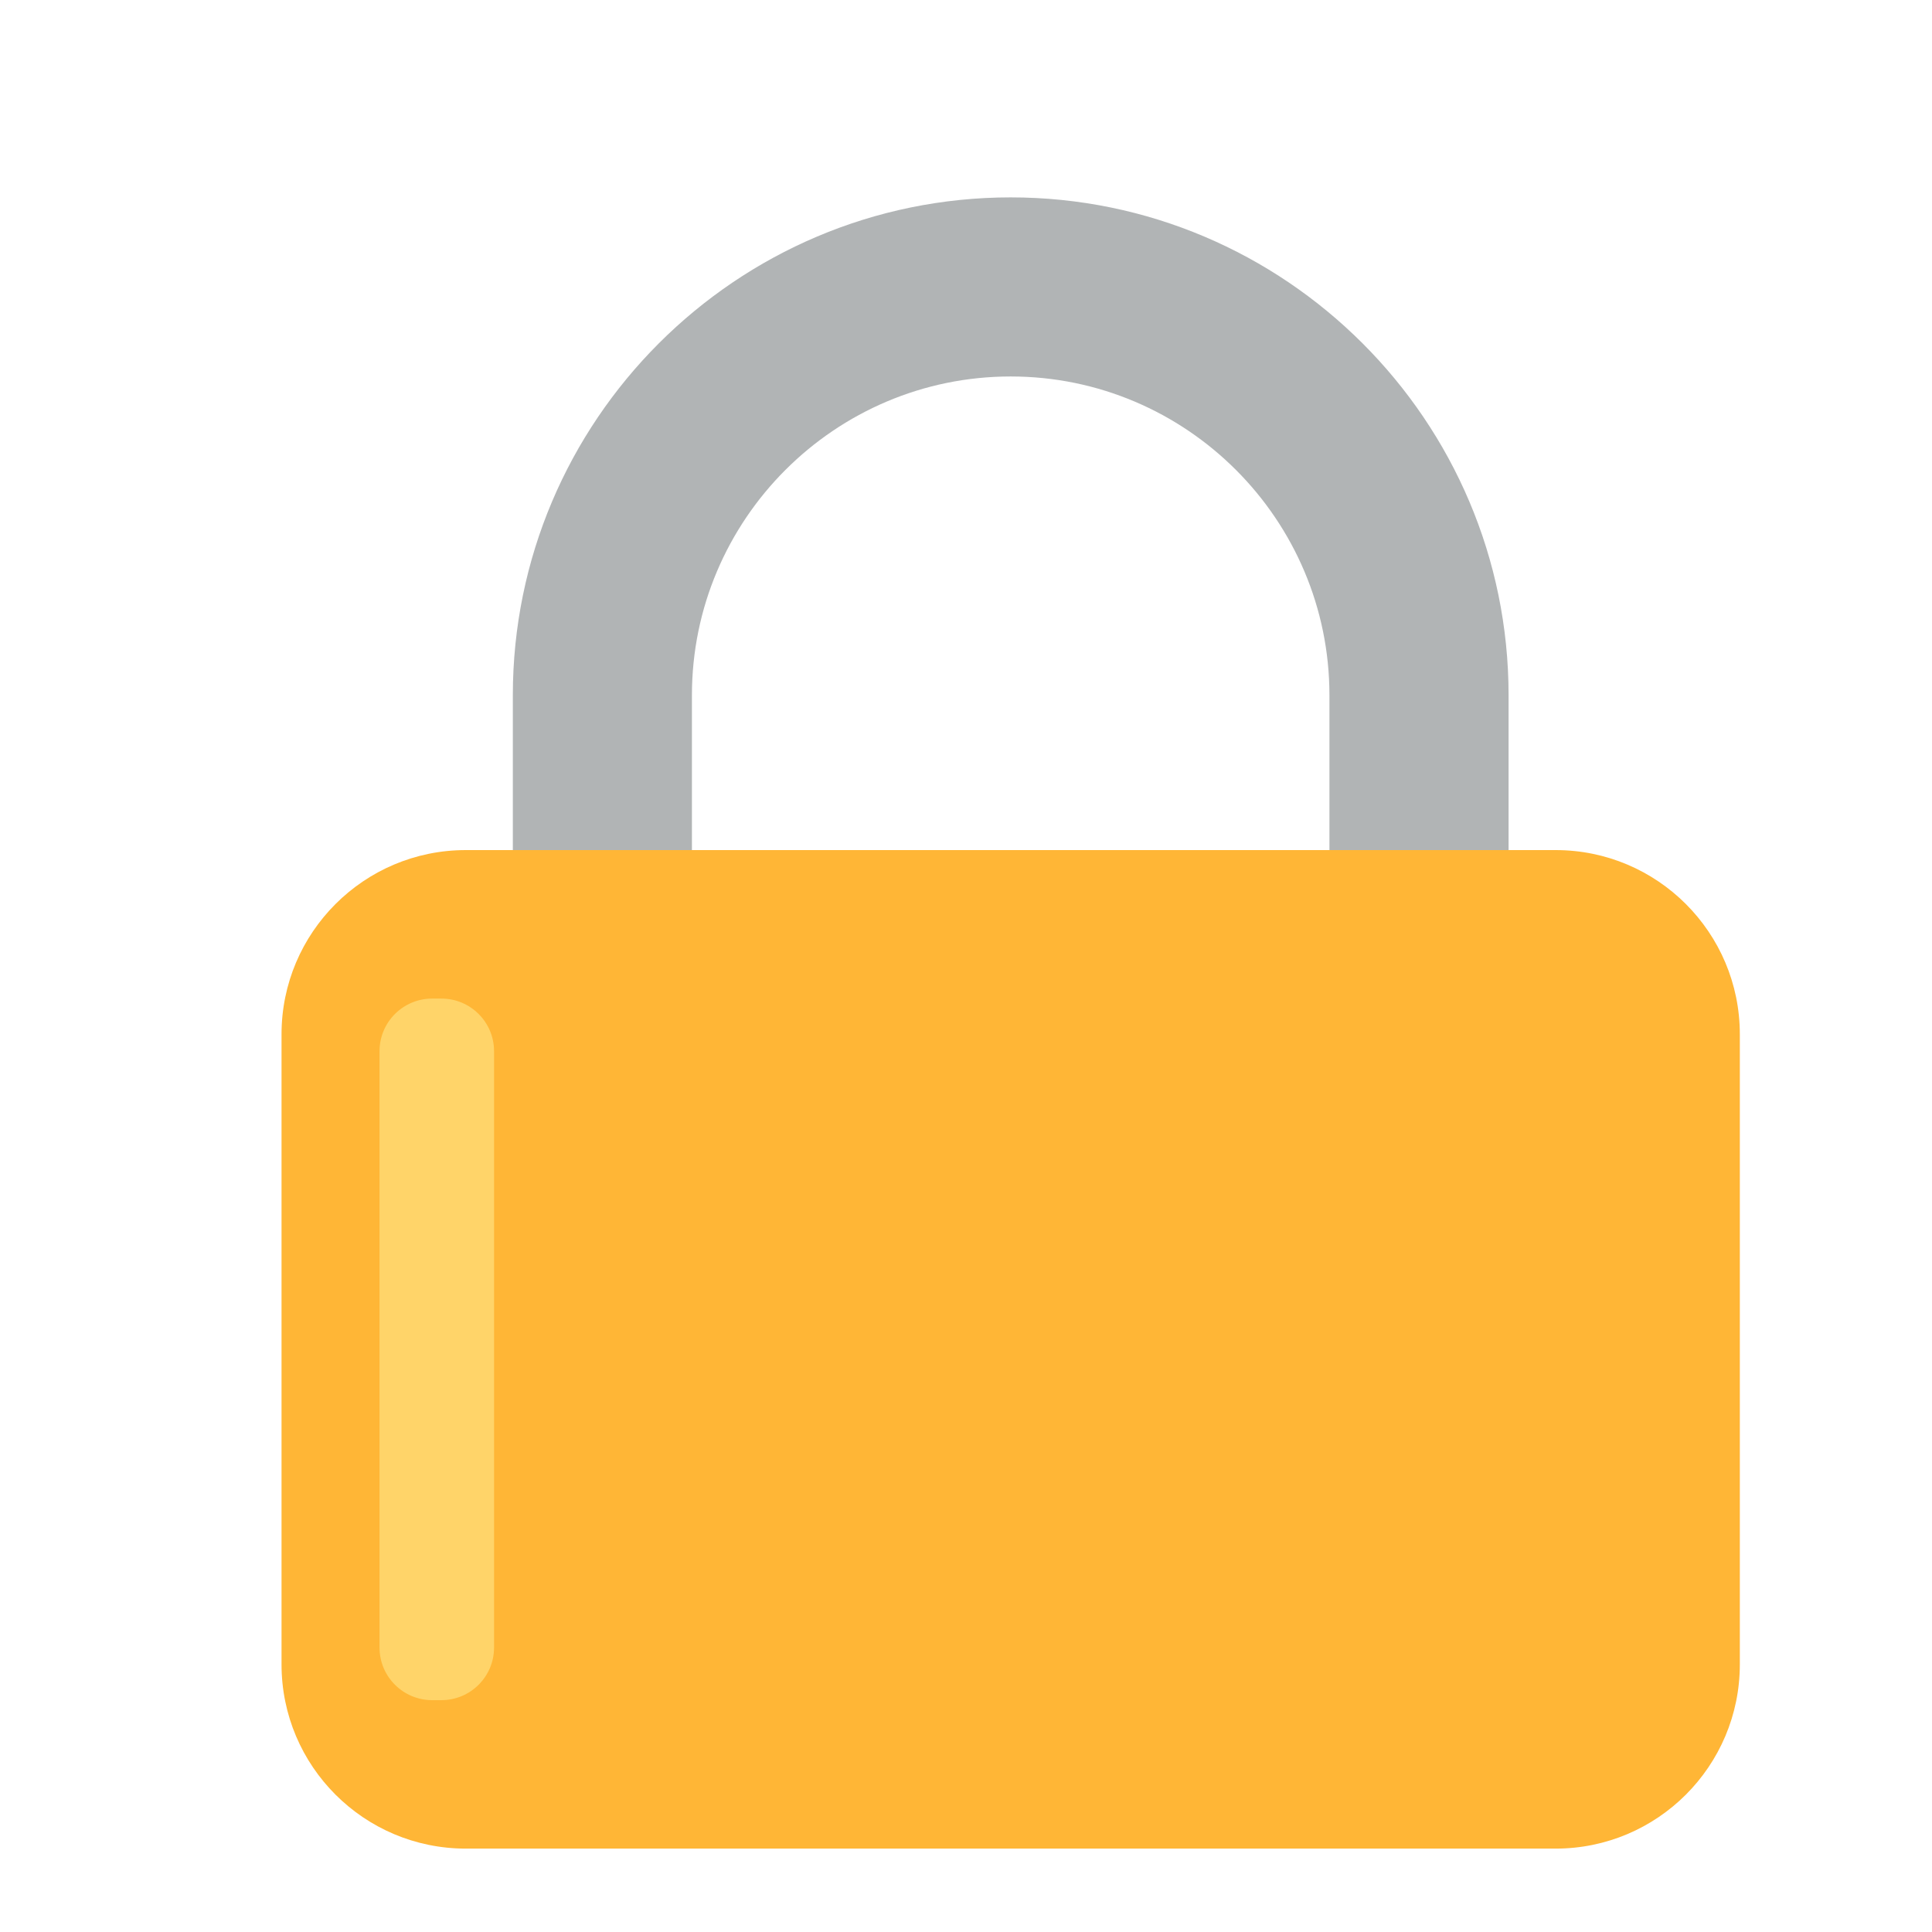 <svg width="43" height="43" viewBox="0 0 43 43" fill="none" xmlns="http://www.w3.org/2000/svg">
<path d="M31.583 29.074C30.482 29.074 29.589 28.182 29.589 27.081V15.474C29.589 11.562 26.407 8.379 22.495 8.379C18.583 8.379 15.4 11.562 15.4 15.474V22.225C15.4 23.326 14.508 24.218 13.407 24.218C12.306 24.218 11.414 23.326 11.414 22.225V15.474C11.414 9.364 16.384 4.393 22.495 4.393C28.605 4.393 33.576 9.364 33.576 15.474V27.081C33.576 28.182 32.684 29.074 31.583 29.074Z" fill="#B1B4B5"/>
<path d="M34.623 41.144H10.367C8.102 41.144 6.266 39.308 6.266 37.044V23.02C6.266 20.756 8.102 18.92 10.367 18.92H34.623C36.887 18.92 38.723 20.756 38.723 23.02V37.044C38.723 39.308 36.887 41.144 34.623 41.144Z" fill="#FFB636"/>
<path d="M9.824 37.84H9.619C8.972 37.84 8.447 37.316 8.447 36.669V23.396C8.447 22.749 8.972 22.225 9.619 22.225H9.824C10.471 22.225 10.996 22.749 10.996 23.396V36.669C10.996 37.316 10.471 37.84 9.824 37.84Z" fill="#FFD469"/>
</svg>
